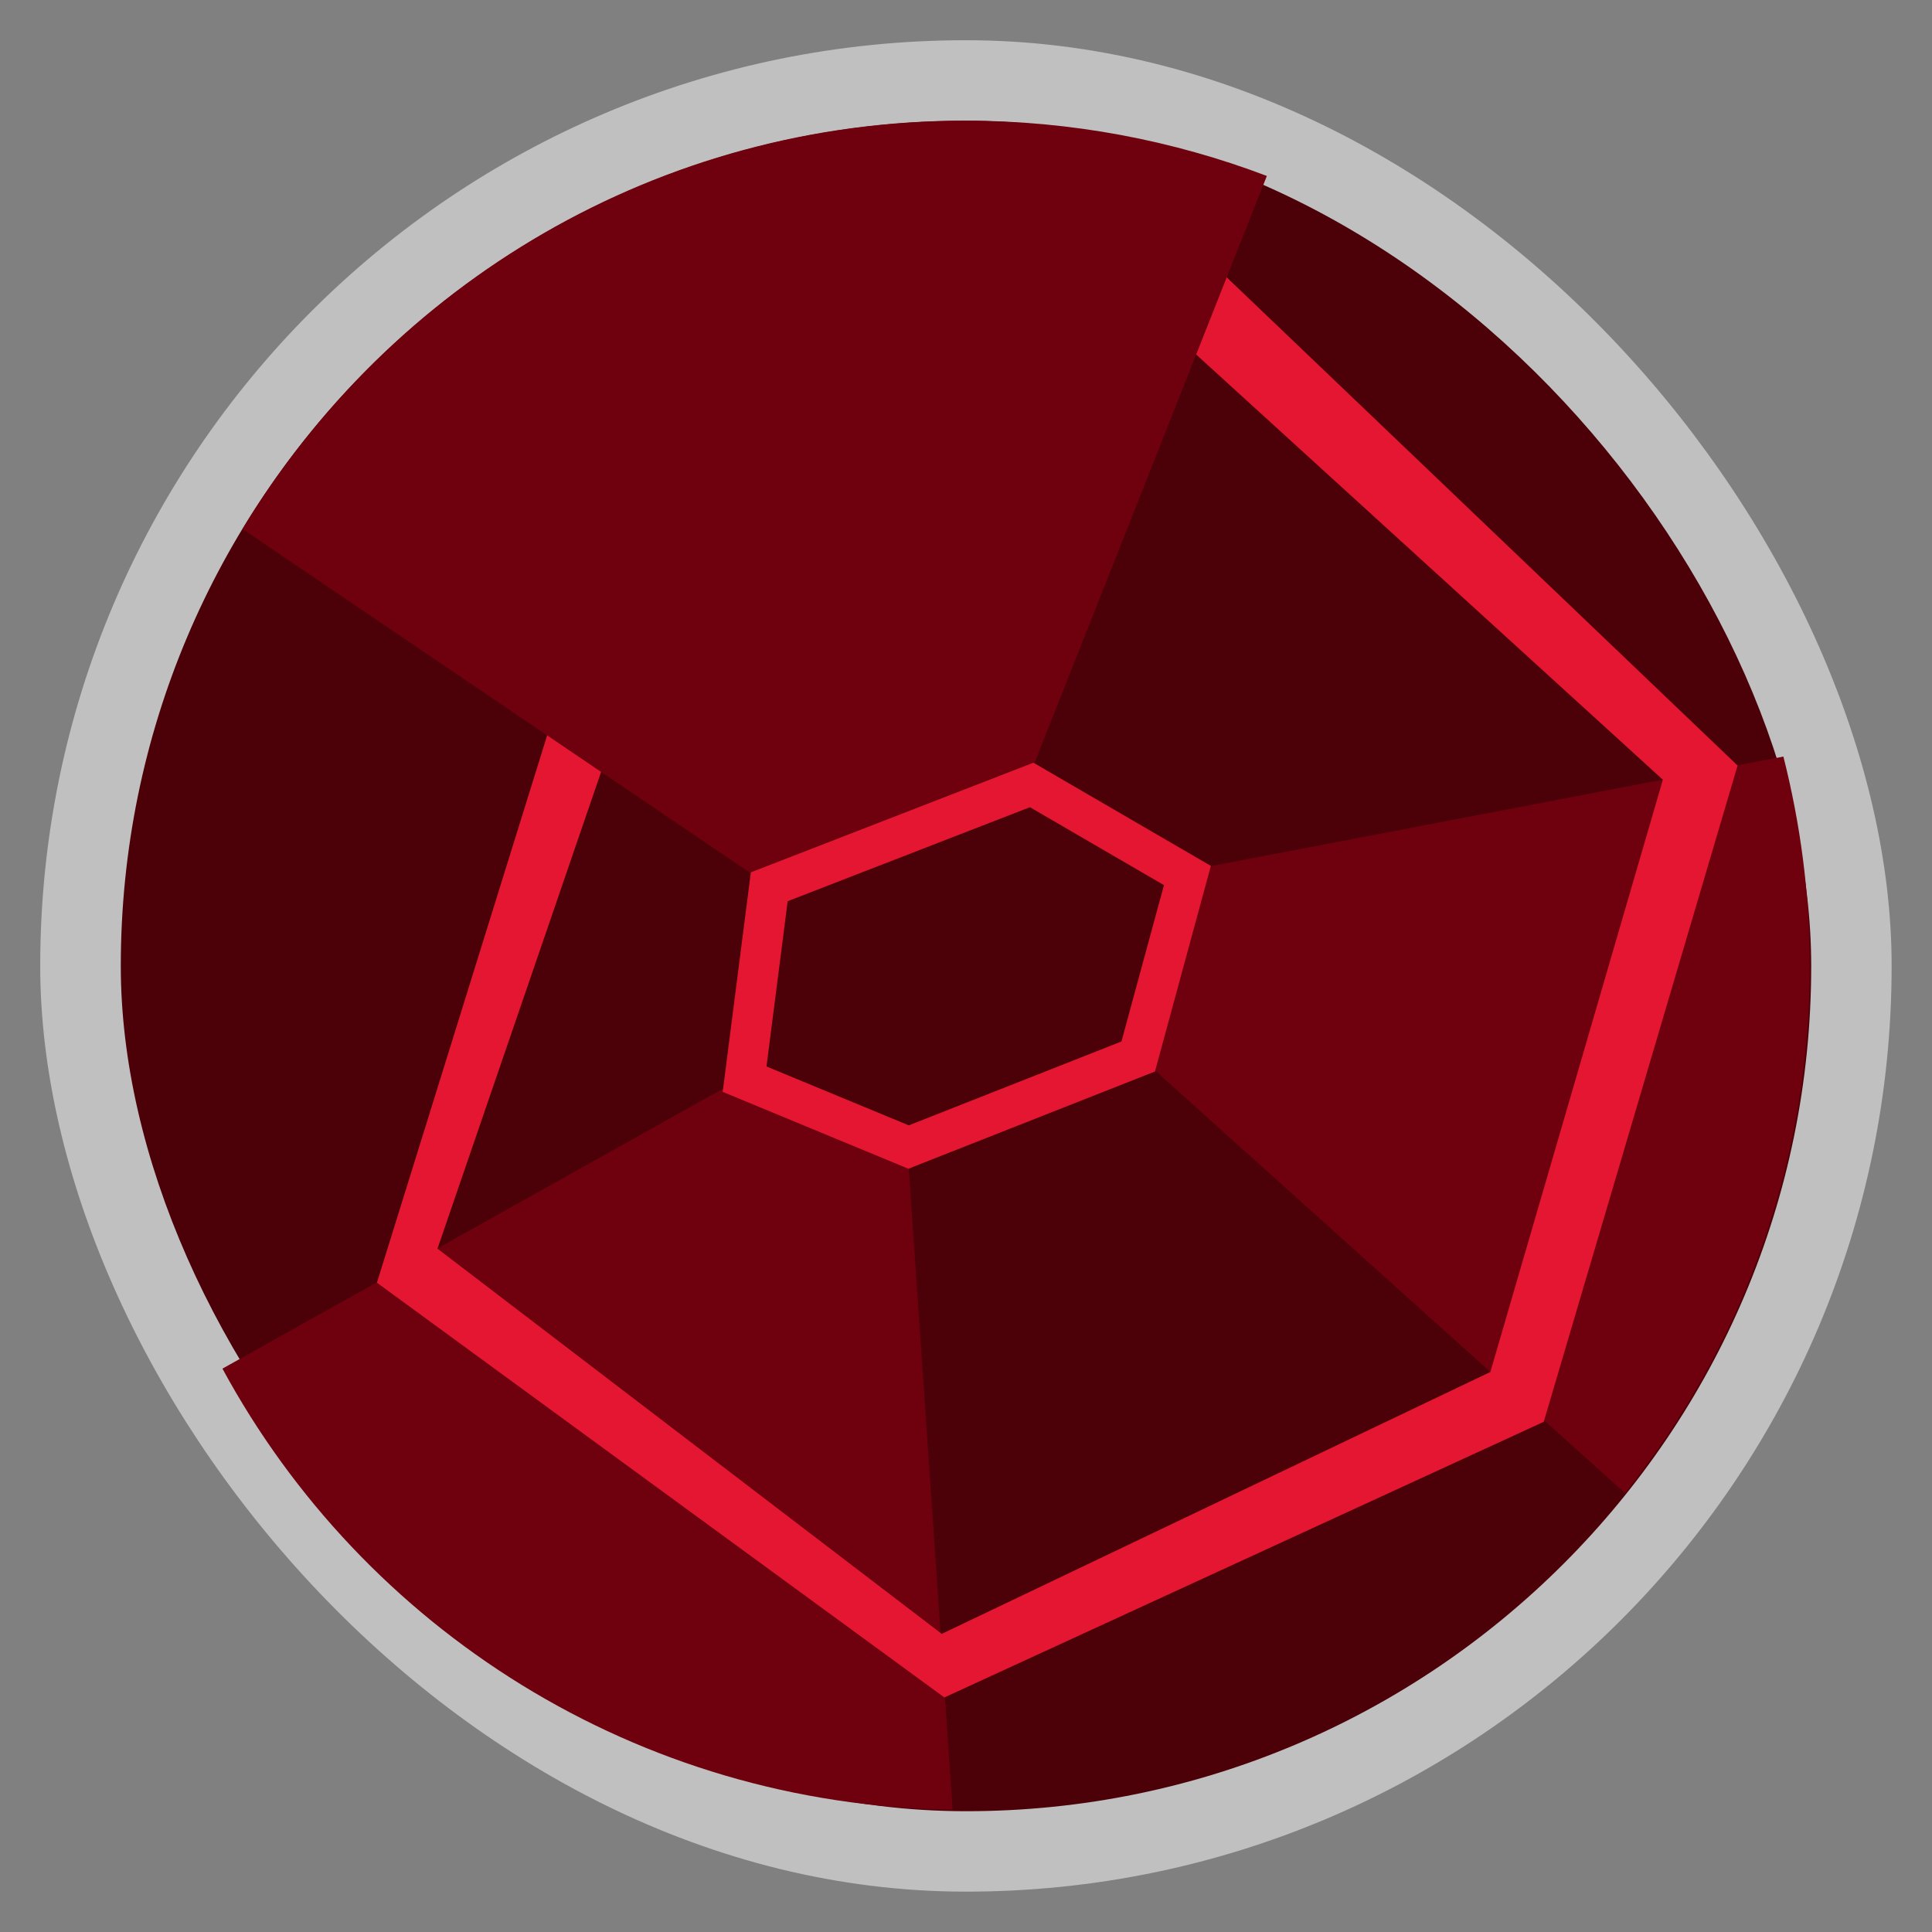<?xml version="1.0" encoding="UTF-8" standalone="no"?>
<svg
   xmlns:dc="http://purl.org/dc/elements/1.1/"
   xmlns:cc="http://creativecommons.org/ns#"
   xmlns:rdf="http://www.w3.org/1999/02/22-rdf-syntax-ns#"
   xmlns:svg="http://www.w3.org/2000/svg"
   xmlns="http://www.w3.org/2000/svg"
   xmlns:xlink="http://www.w3.org/1999/xlink"
   xmlns:sodipodi="http://sodipodi.sourceforge.net/DTD/sodipodi-0.dtd"
   xmlns:inkscape="http://www.inkscape.org/namespaces/inkscape"
   width="48"
   viewBox="0 0 13.547 13.547"
   height="48"
   id="svg2"
   version="1.1"
   inkscape:version="0.48.4 r9939"
   sodipodi:docname="ocenaudio.svg">
  <rect x="0" y="0" width="13.547" height="13.547" fill="#808080" stroke="none"/>
  <sodipodi:namedview
     pagecolor="#ffffff"
     bordercolor="#666666"
     borderopacity="1"
     objecttolerance="10"
     gridtolerance="10"
     guidetolerance="10"
     inkscape:pageopacity="0"
     inkscape:pageshadow="2"
     inkscape:window-width="1366"
     inkscape:window-height="742"
     id="namedview42"
     showgrid="false"
     inkscape:zoom="39.348885"
     inkscape:cx="13.816997"
     inkscape:cy="17.53085"
     inkscape:window-x="0"
     inkscape:window-y="26"
     inkscape:window-maximized="1"
     inkscape:current-layer="svg2" />
  <defs
     id="defs4">
    <linearGradient
       id="linearGradient4460">
      <stop
         offset="0"
         style="stop-color:#f60"
         id="stop7" />
      <stop
         offset="1"
         style="stop-color:#ff9c47"
         id="stop9" />
    </linearGradient>
    <linearGradient
       gradientTransform="matrix(1.105,0,0,1.105,-134.283,-295.771)"
       xlink:href="#linearGradient4460"
       id="linearGradient3836"
       y1="279.096"
       y2="268.33"
       gradientUnits="userSpaceOnUse"
       x2="0" />
  </defs>
  <rect
     id="rect14"
     style="opacity:0.5;fill:#ffffff;fill-rule:evenodd"
     height="12.982"
     rx="6.491"
     y="0.282"
     x="0.282"
     width="12.982" />
  <rect
     id="rect16"
     style="fill:#4c0008;fill-rule:evenodd;fill-opacity:1"
     height="11.853"
     rx="5.926"
     y="0.847"
     x="0.847"
     width="11.853" />
  <path
     style="fill:#6f000e;stroke:none;stroke-width:1px;stroke-linecap:butt;stroke-linejoin:miter;stroke-opacity:1;fill-opacity:1"
     d="M 18.438 26.812 L 5.531 34.031 C 9.033 40.493 15.822 44.887 23.688 45 L 22.562 28.531 L 18.438 26.812 z "
     transform="scale(0.282,0.282)"
     id="path3801" />
  <path
     style="fill:#6f000e;stroke:none;stroke-width:1px;stroke-linecap:butt;stroke-linejoin:miter;stroke-opacity:1;fill-opacity:1"
     d="M 44.344 18.812 L 29.312 21.688 L 28.312 26.25 L 40.406 37.125 C 43.279 33.534 45 28.977 45 24 C 45 22.204 44.764 20.474 44.344 18.812 z "
     transform="scale(0.282,0.282)"
     id="path3808" />
  <path
     style="fill:#e41632;fill-opacity:1;stroke:none"
     d="M 9.372,31.894 23.482,42.207 38.385,35.353 43.205,19.035 30.248,6.653 29.408,8.51 41.347,19.388 37.058,34.114 23.416,40.626 10.878,31.048 15.168,18.548 13.742,17.844 z"
     id="path3813"
     inkscape:connector-curvature="0"
     transform="scale(0.282,0.282)"
     sodipodi:nodetypes="ccccccccccccc" />
  <path
     style="fill:#6f000e;fill-opacity:1;stroke:none"
     d="M 24 3 C 16.349 3 9.701 7.073 6.031 13.156 L 18.812 21.812 L 25.625 19.219 L 31.5 4.375 C 29.176 3.493 26.641 3 24 3 z "
     transform="scale(0.282,0.282)"
     id="path3795" />
  <path
     style="fill:none;stroke:#e41632;stroke-width:0.282px;stroke-linecap:butt;stroke-linejoin:miter;stroke-opacity:1"
     d="m 5.394,6.218 1.84,-0.714 1.092,0.635 L 7.981,7.408 6.371,8.043 5.221,7.567 z"
     id="path3793"
     inkscape:connector-curvature="0"
     sodipodi:nodetypes="ccccccc" />
</svg>
